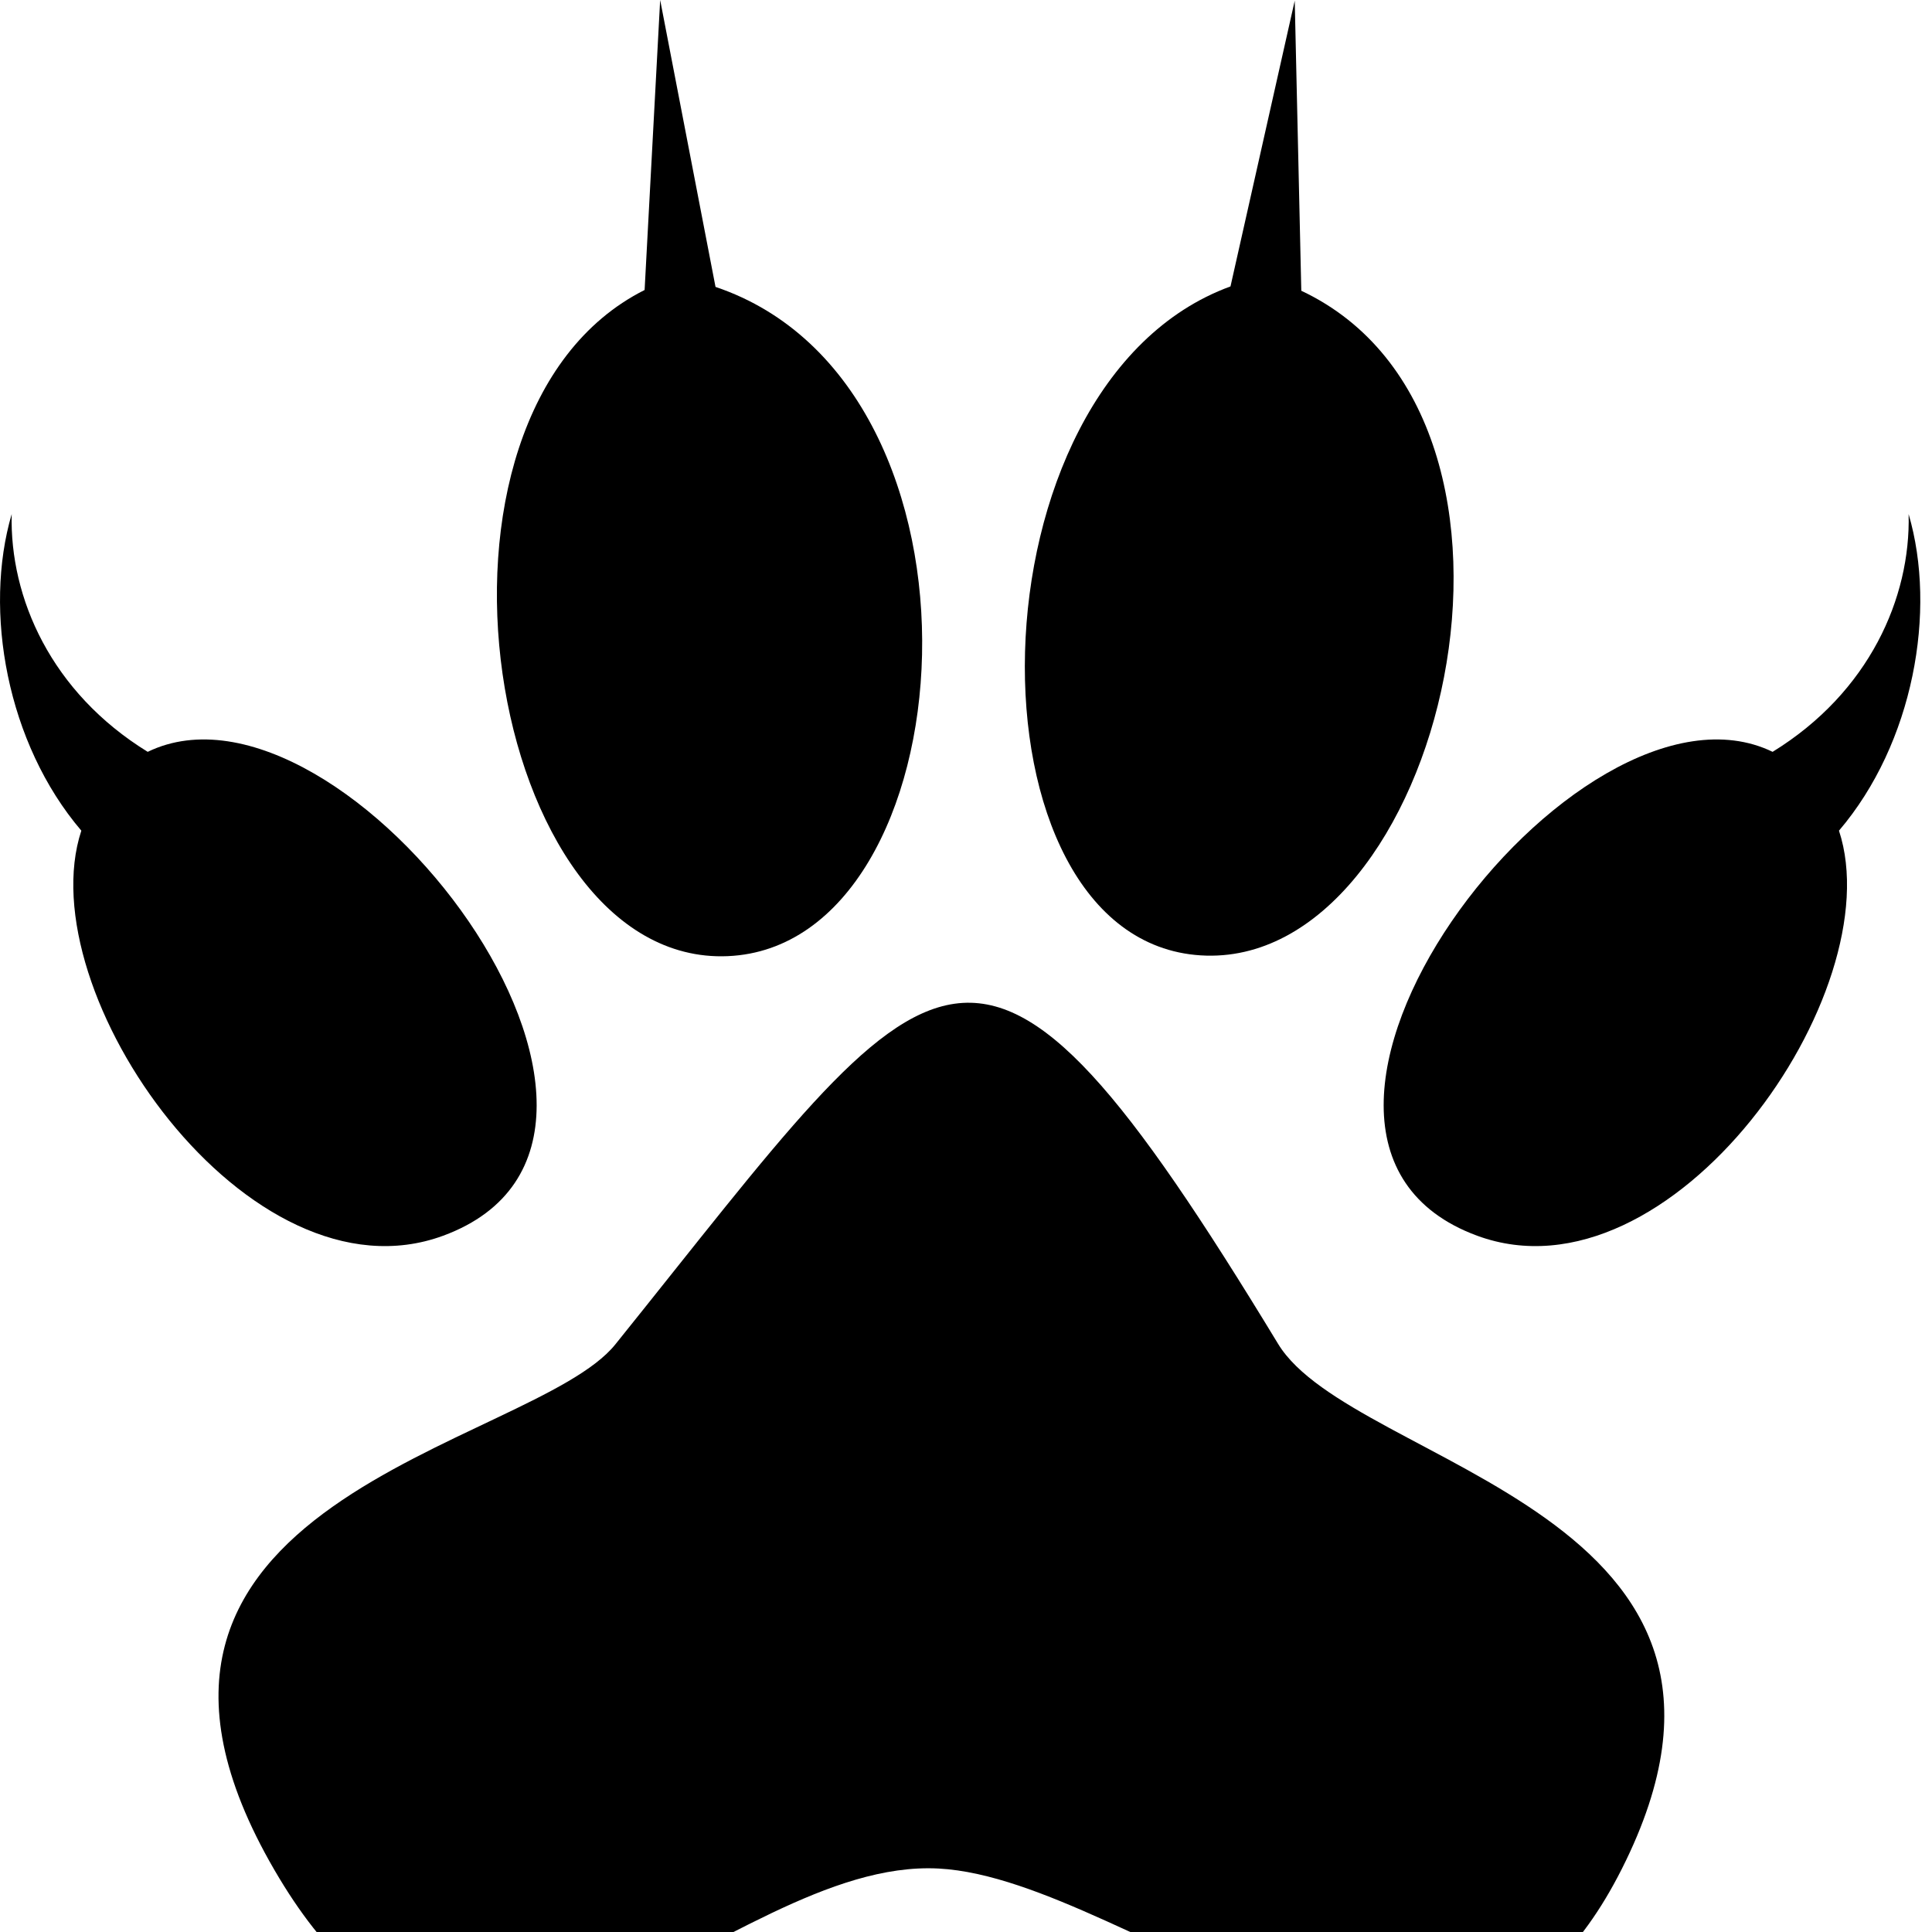 <svg xmlns="http://www.w3.org/2000/svg" xmlns:xlink="http://www.w3.org/1999/xlink" xml:space="preserve" style="shape-rendering:geometricPrecision;text-rendering:geometricPrecision;image-rendering:optimizeQuality;" viewBox="0 0 20 20" x="0px" y="0px" fill-rule="evenodd" clip-rule="evenodd"><defs><style type="text/css">
   
    .fil0 {fill:black}
   
  </style></defs><g><path class="fil0" d="M9.716 19.343c2.077,0.11 5.3,3.522 7.074,0.002 1.867,-3.705 -2.782,-4.153 -3.559,-5.433 -3.158,-5.202 -3.487,-4.19 -6.861,0.005 -0.863,1.073 -5.767,1.595 -3.528,5.443 2.107,3.622 4.618,-0.136 6.874,-0.017z"/><path class="fil0" d="M13.471 3.01c2.834,1.335 1.453,7.036 -1.041,6.88 -2.494,-0.156 -2.459,-5.915 0.308,-6.925l0.665 -2.958 0.068 3.004z"/><path class="fil0" d="M7.407 2.97c3.034,1.024 2.625,6.82 0.127,6.928 -2.498,0.108 -3.433,-5.604 -0.861,-6.896l0.161 -3.002 0.573 2.97z"/><path class="fil0" d="M18.35 7.783c1.001,-0.616 1.43,-1.597 1.408,-2.461 0.294,1.001 0.051,2.372 -0.721,3.277 0.551,1.671 -1.737,4.933 -3.746,4.193 -2.748,-1.013 1.025,-5.994 3.059,-5.009z"/><path class="fil0" d="M1.529 7.783c-1.001,-0.616 -1.43,-1.597 -1.408,-2.461 -0.294,1.001 -0.051,2.372 0.721,3.277 -0.551,1.671 1.737,4.933 3.746,4.193 2.748,-1.013 -1.025,-5.994 -3.059,-5.009z"/></g></svg>
